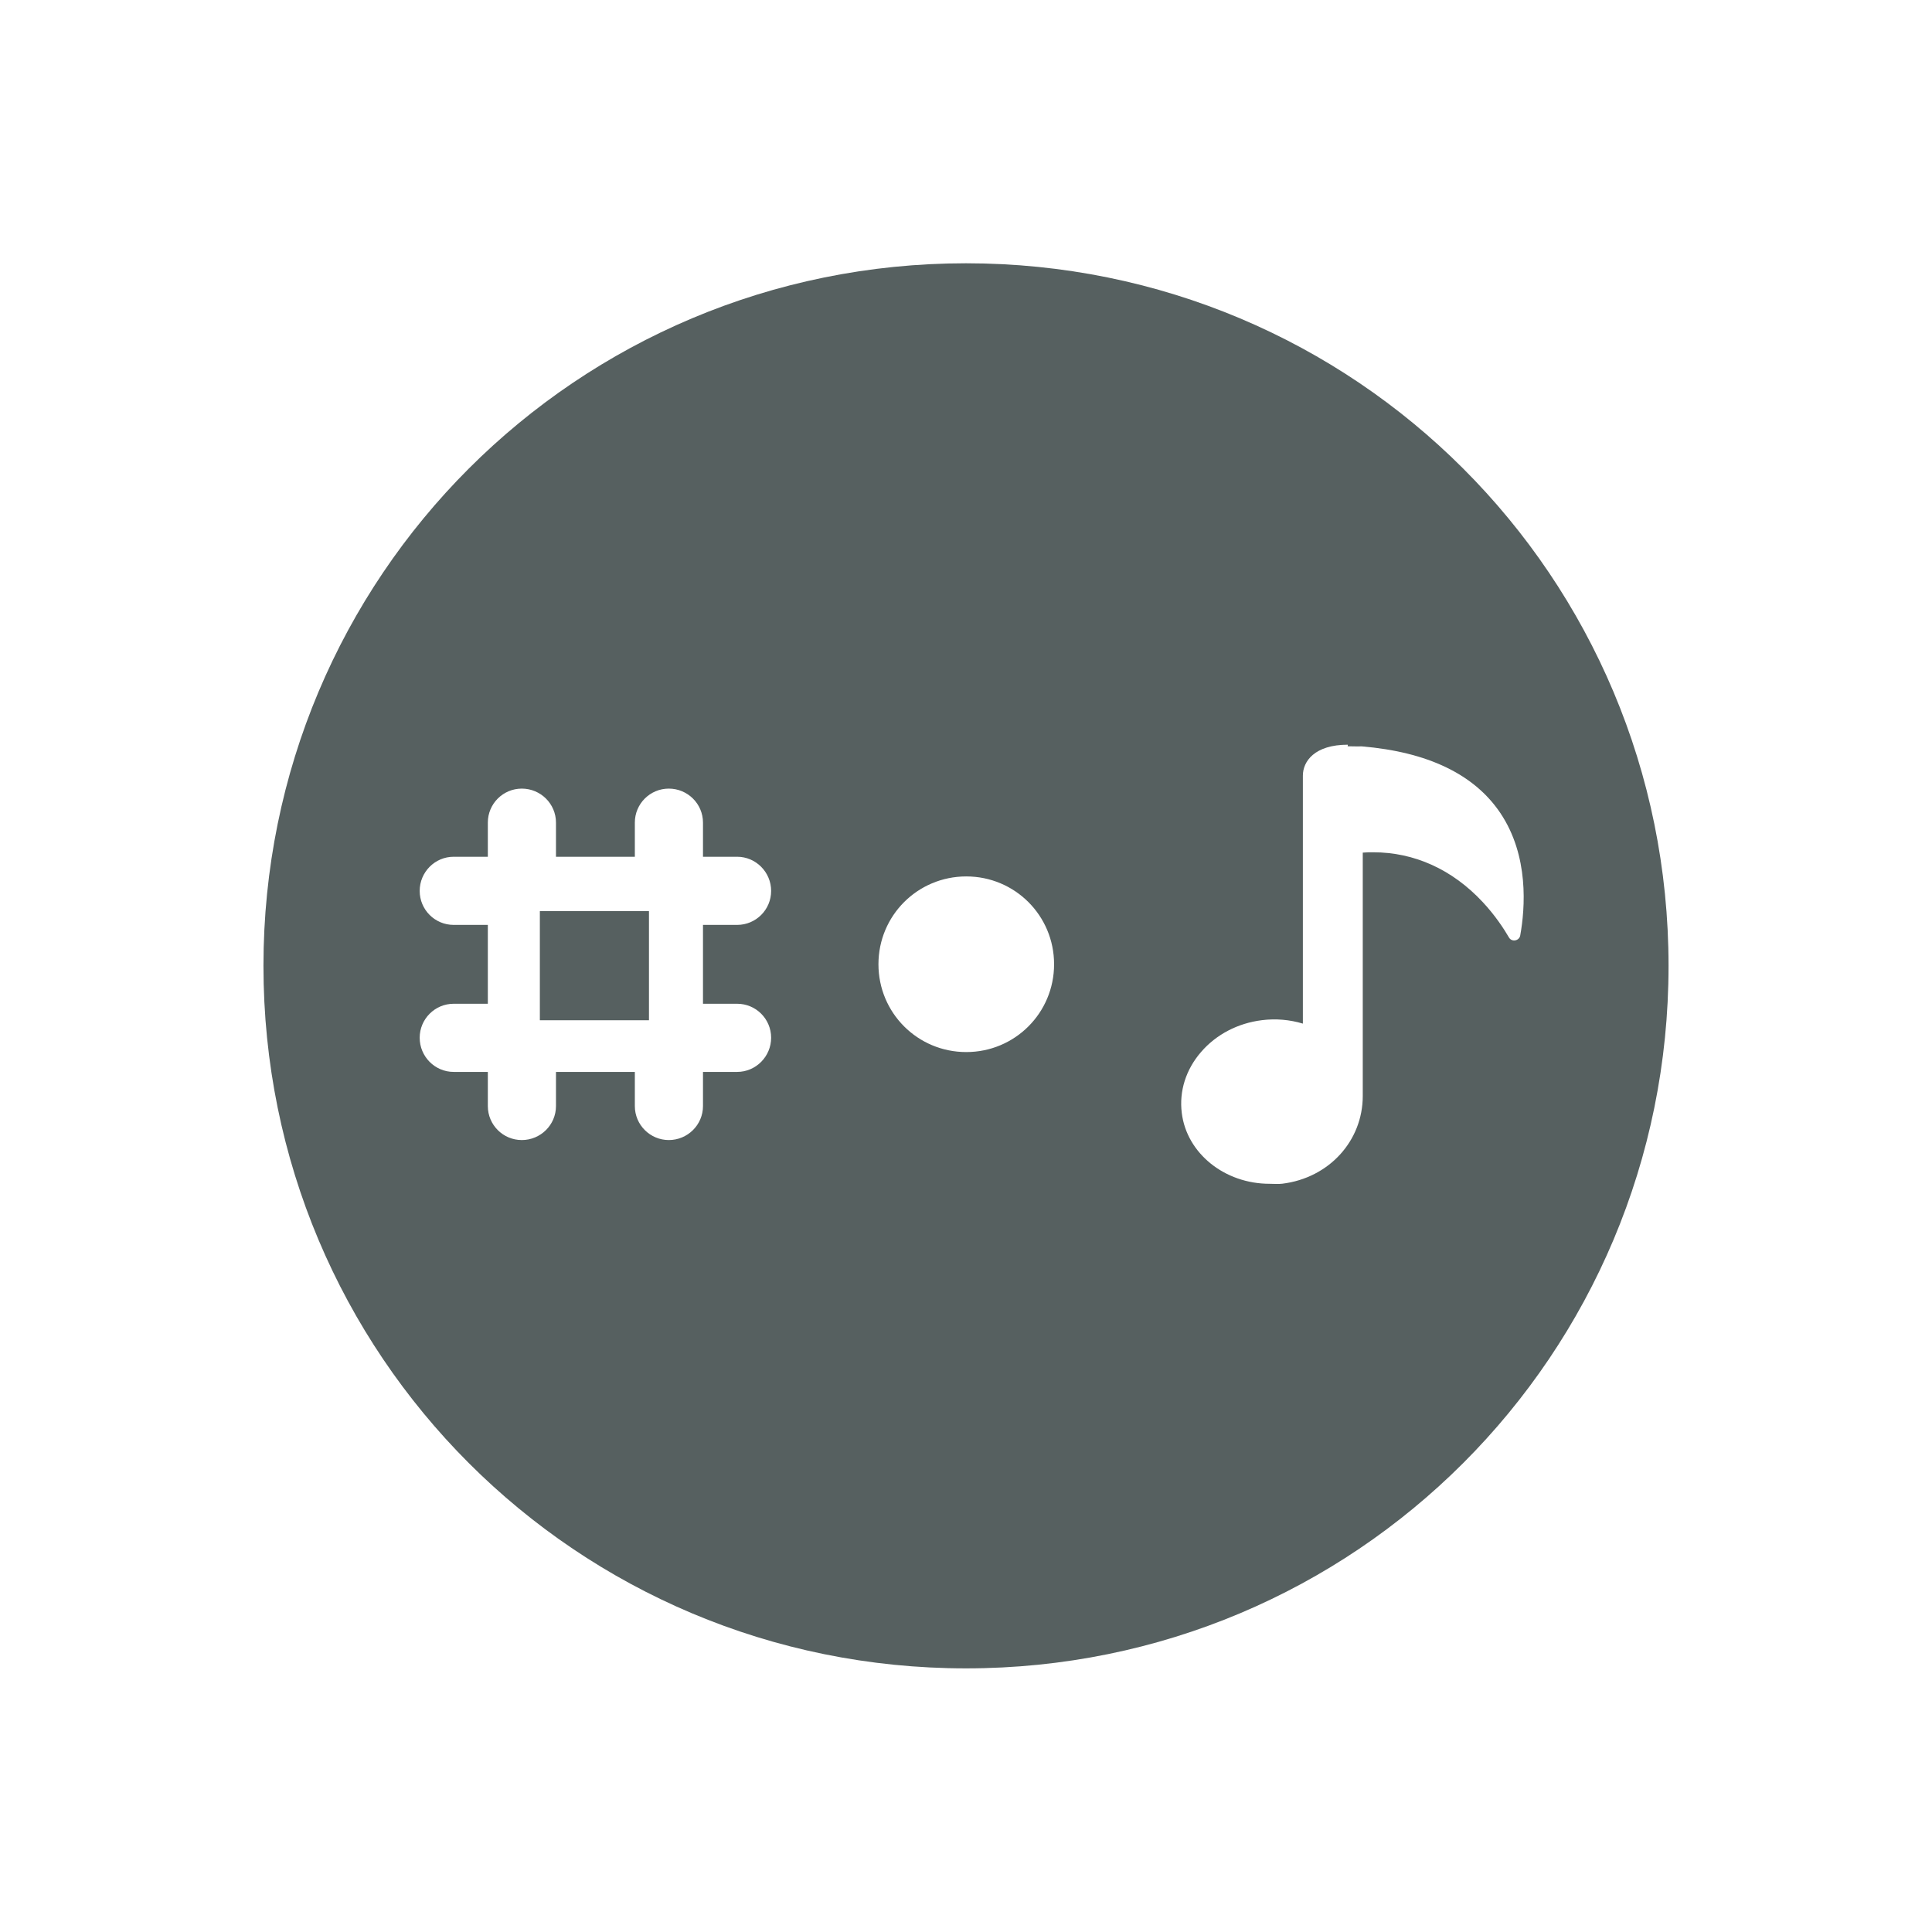 <svg xmlns="http://www.w3.org/2000/svg" viewBox="0 0 22 22"><g fill="#566060"><path d="m11 3c-4.432 0-8 3.568-8 8 0 4.432 3.568 8 8 8 4.432 0 8-3.568 8-8 0-4.432-3.568-8-8-8m4.346 5.5c.049 0 .103.003.158.001h.002c.751.063 1.282.318 1.578.758.329.489.283 1.085.227 1.396-.005.028-.028.05-.057.055-.028.005-.056-.007-.07-.031-.059-.101-.158-.253-.301-.406-.346-.371-.778-.566-1.246-.566-.039 0-.079 0-.119.004v2.77c0 .513-.385.935-.916 1-.048.006-.096.001-.145.001-.512 0-.944-.347-1-.807-.031-.248.047-.494.219-.693.172-.2.419-.329.693-.363.158-.02.318-.006.467.039v-2.824c0-.162.133-.352.512-.352m-9.406.5c.214 0 .389.173.389.387v.389h.898v-.389c0-.214.173-.387.387-.387.214 0 .389.173.389.387v.389h.389c.213 0 .387.175.387.389 0 .214-.173.387-.387.387h-.389v.898h.389c.214 0 .387.173.387.387 0 .213-.173.389-.387.389h-.389v.389c0 .214-.175.387-.389.387-.213 0-.387-.173-.387-.387v-.389h-.898v.389c0 .214-.175.387-.389.387-.214 0-.387-.173-.387-.387v-.389h-.389c-.214 0-.387-.175-.387-.389 0-.213.173-.387.387-.387h.389v-.898h-.389c-.214 0-.387-.173-.387-.387 0-.214.173-.389.387-.389h.389v-.389c0-.214.173-.387.387-.387m5.061 1c.554 0 1 .446 1 1 0 .554-.446 1-1 1-.554 0-1-.446-1-1 0-.554.446-1 1-1" transform="translate(0-.002)"/><path d="m86.09 163.74h77.65v-77.66h-77.65z" transform="matrix(.016 0 0 .016 4.77 8.998)"/></g></svg>